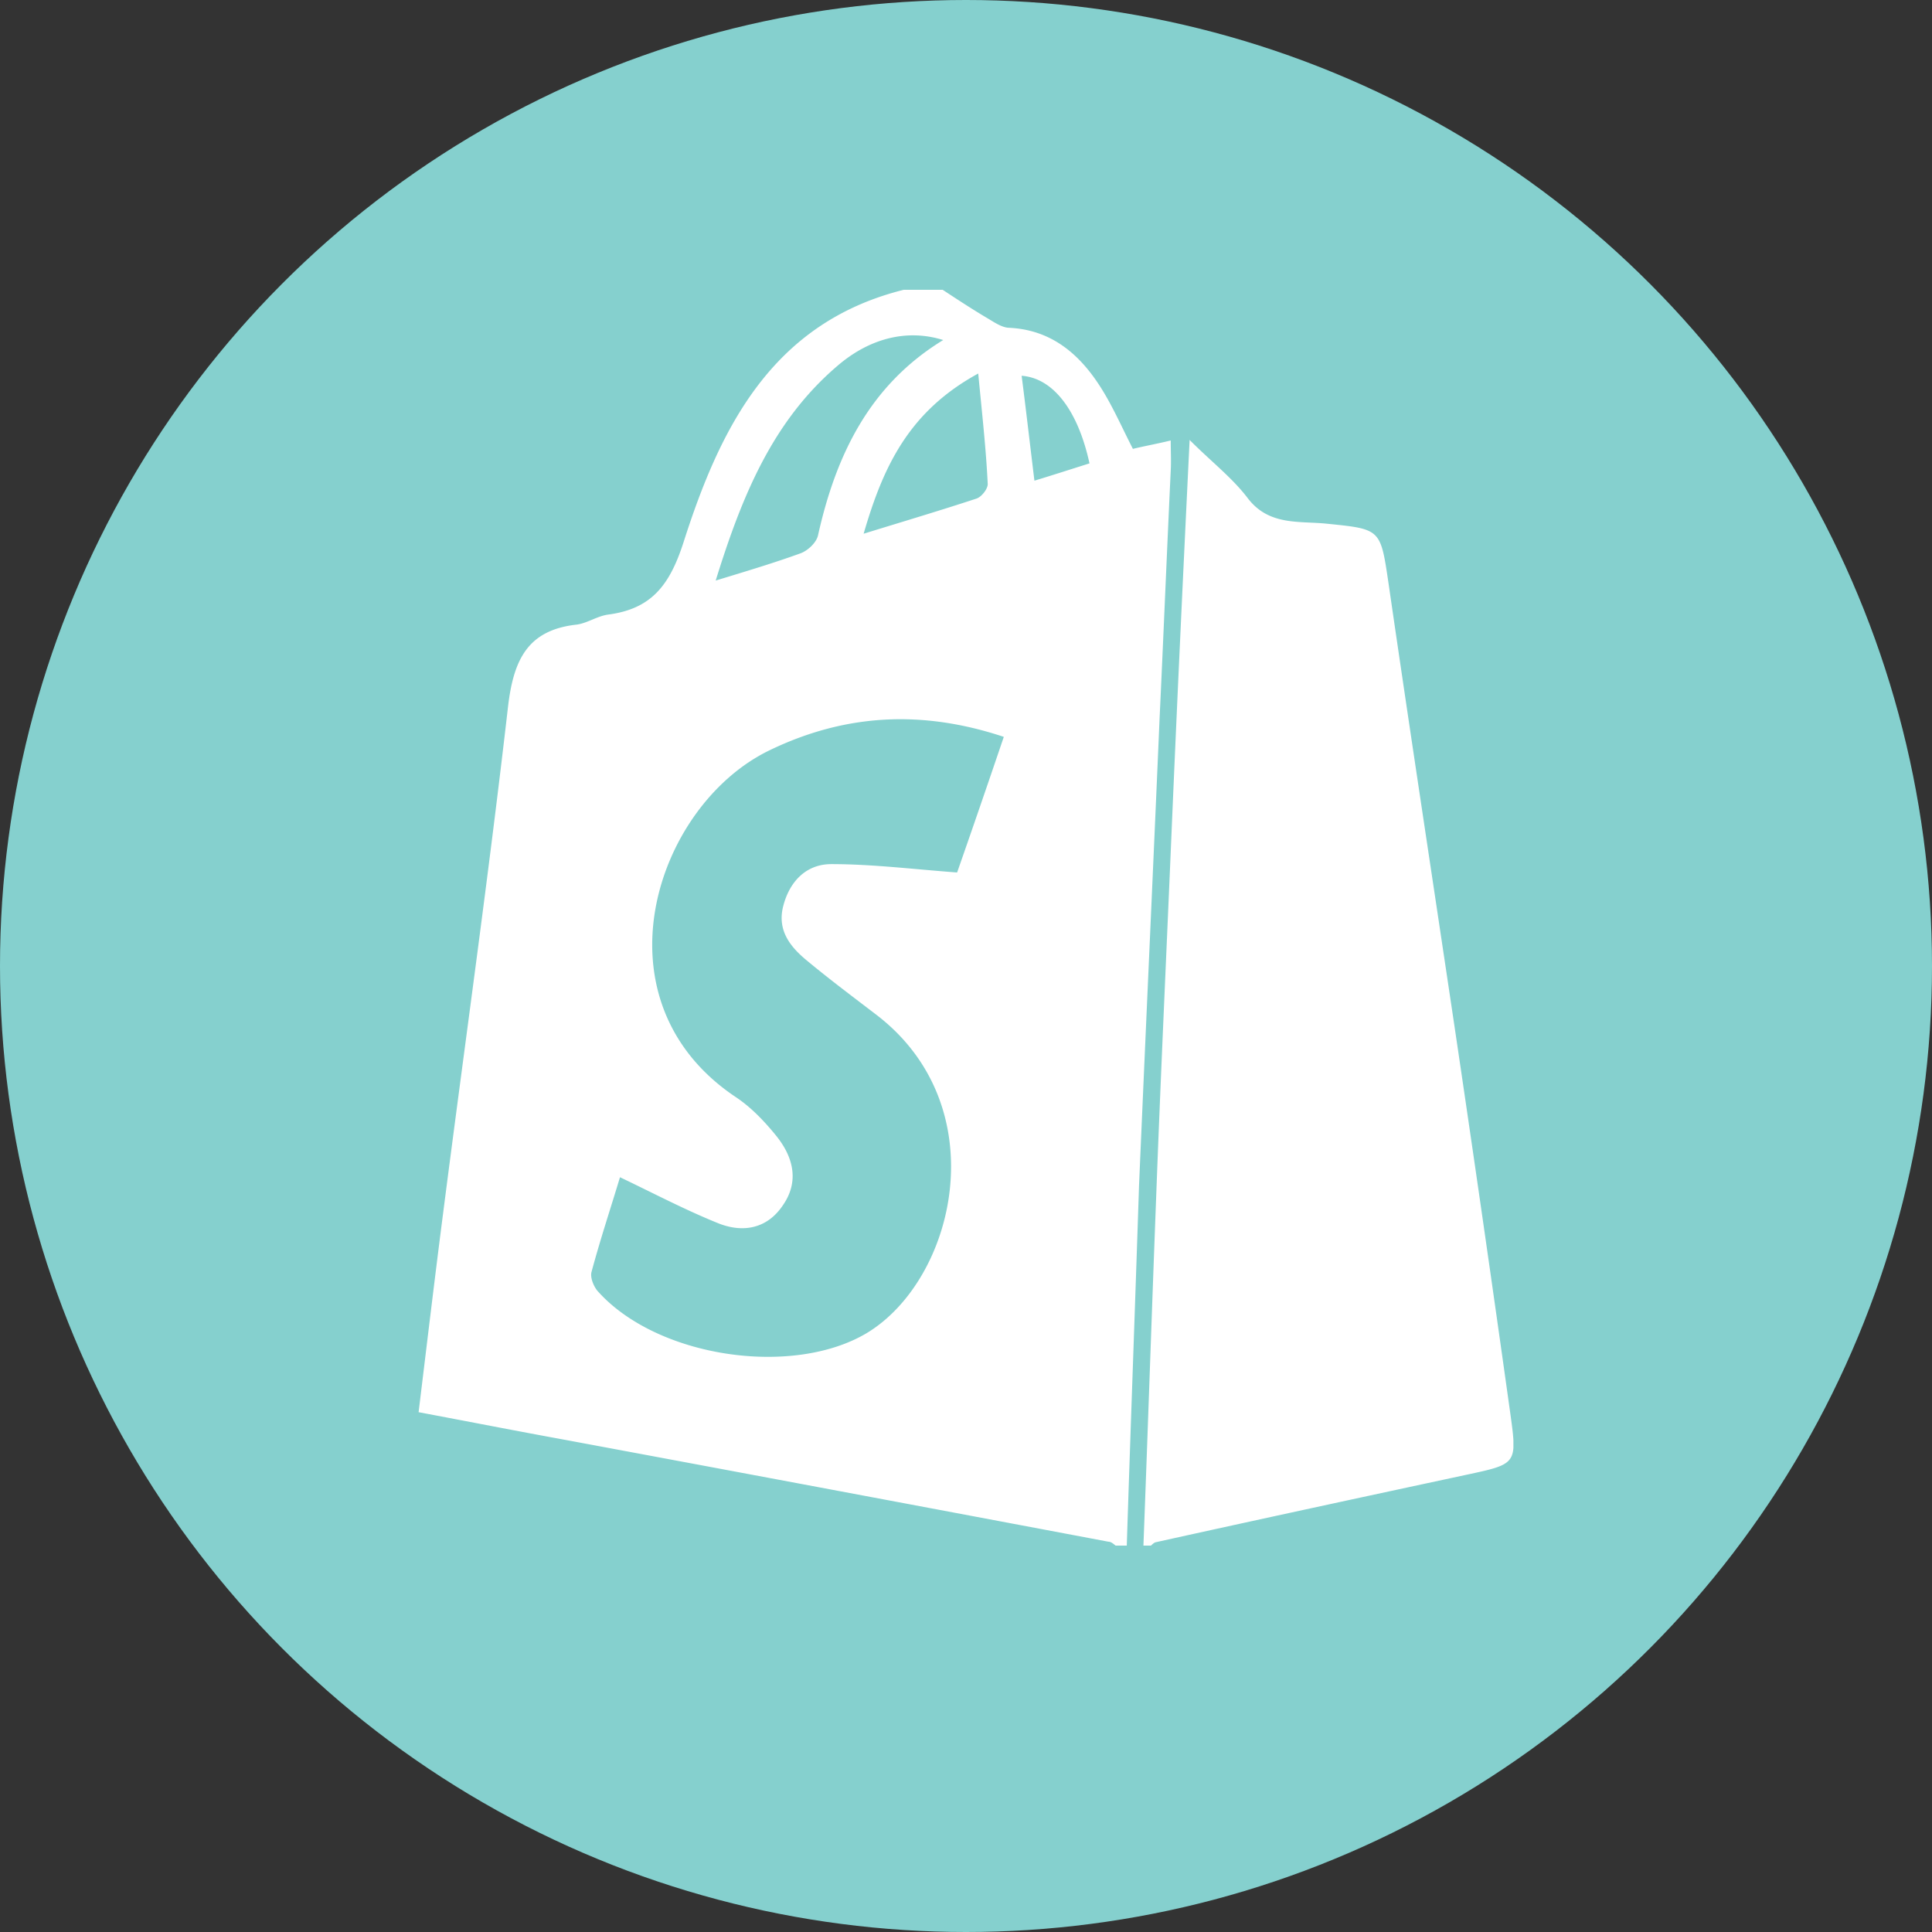 <svg width="60" height="60" viewBox="0 0 60 60" fill="none" xmlns="http://www.w3.org/2000/svg"><rect x="0" y="0" width="60" height="60" fill="#333333" stroke="none"/><circle cx="30" cy="30" r="30" fill="#85D0CE"/><g clip-path="url(#clip0_124_93)" fill="#fff"><path d="M34.993 48h-.346c-.069-.052-.138-.121-.224-.121a7021.809 7021.809 0 00-16.828-3.155c-1.52-.277-3.023-.572-4.595-.867.26-2.132.501-4.16.76-6.17.674-5.252 1.417-10.504 2.021-15.774.173-1.421.605-2.34 2.108-2.513.329-.035.64-.26.985-.312 1.348-.173 1.918-.901 2.35-2.236 1.14-3.57 2.747-6.83 6.841-7.852h1.21c.449.295.898.59 1.364.867.207.121.45.294.674.312 1.313.052 2.194.797 2.85 1.82.38.589.674 1.265 1.02 1.941.363-.087.743-.156 1.175-.26 0 .364.017.641 0 .936-.121 2.565-.225 5.13-.346 7.696-.207 4.836-.432 9.69-.639 14.525-.121 3.727-.26 7.436-.38 11.163zM19.254 36.56c-.276.919-.605 1.907-.881 2.93-.052.173.052.433.173.589 1.831 2.08 6.064 2.704 8.379 1.317 2.747-1.664 4.025-7.02.293-9.88-.725-.555-1.468-1.11-2.176-1.699-.501-.416-.899-.918-.726-1.646.19-.78.708-1.335 1.503-1.335 1.261 0 2.523.156 3.905.26.431-1.23.933-2.687 1.45-4.212-2.556-.85-4.94-.71-7.273.416-3.558 1.716-5.545 7.783-1.036 10.781.466.312.88.746 1.244 1.196.518.642.725 1.404.207 2.15-.484.728-1.227.866-1.987.572-1.036-.416-2.021-.936-3.075-1.439zm2.972-18.53c1.019-.311 1.83-.554 2.643-.849.224-.086.484-.329.535-.554.553-2.479 1.59-4.663 3.888-6.067-1.106-.347-2.28-.07-3.3.815-2.004 1.716-2.954 4.038-3.766 6.656zm8.154-6.43c-2.16 1.179-2.954 2.895-3.559 4.975 1.296-.399 2.402-.728 3.507-1.092.156-.052.363-.312.346-.468-.052-1.075-.173-2.15-.294-3.415zm3.455 2.79c-.362-1.663-1.14-2.651-2.107-2.72.138 1.074.259 2.131.397 3.258.57-.173 1.106-.347 1.71-.537zM35.51 48c.139-3.64.26-7.263.398-10.885.138-3.692.311-7.384.467-11.06.172-4.055.362-8.128.57-12.392.673.676 1.33 1.178 1.814 1.82.656.849 1.59.693 2.436.78 1.71.173 1.675.156 1.935 1.906.656 4.524 1.347 9.048 2.021 13.572a1472.83 1472.83 0 011.762 12.22c.208 1.508.173 1.508-1.365 1.838-3.23.693-6.444 1.386-9.657 2.097-.07.017-.138.104-.19.139-.087-.035-.138-.035-.19-.035z"/></g><defs><clipPath id="clip0_124_93"><path fill="#fff" transform="translate(13 9)" d="M0 0h34v39H0z"/></clipPath></defs></svg>
